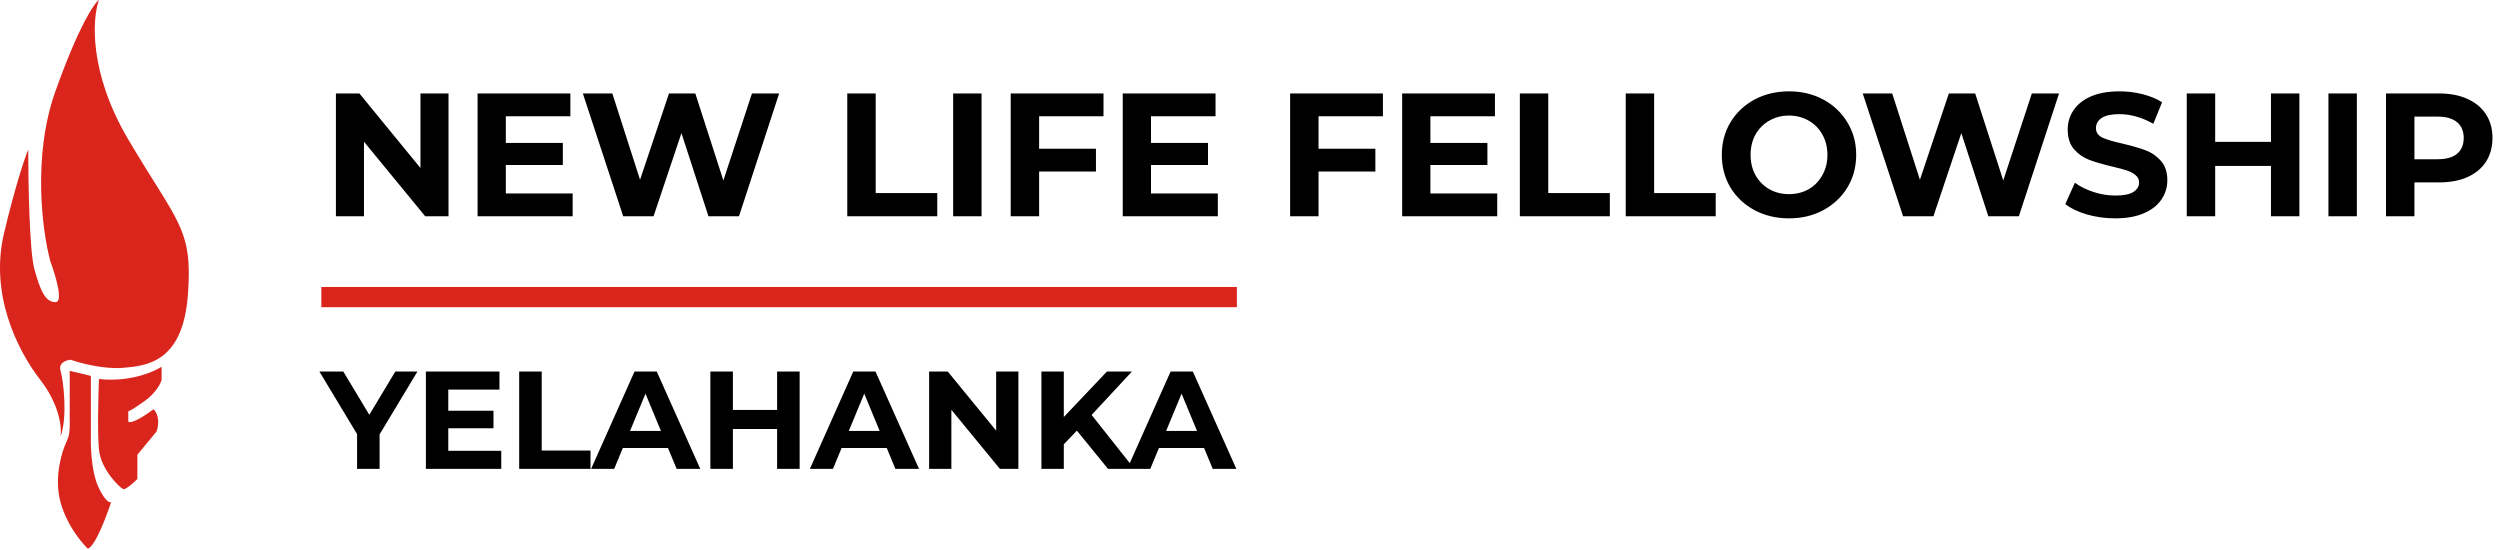 <svg width="1237" height="272" viewBox="0 0 1237 272" fill="none" xmlns="http://www.w3.org/2000/svg">
<path d="M44.969 186L34.5 183.5V211C34.5 211 34.446 213.783 34.031 215.5C33.739 216.704 32.5 219.5 32.5 219.5C32.5 219.5 27.369 230.7 28.969 243.5C30.569 256.3 39.303 267.5 43.469 271.5C47.069 270.3 52.636 255.667 54.969 248.5C54.136 248.833 51.669 247.7 48.469 240.5C45.269 233.3 44.803 221.167 44.969 216V186Z" fill="#DA251C"/>
<path d="M79.969 181.5C68.369 188.3 54.469 188.333 48.969 187.5C48.636 195.833 48.169 214.5 48.969 222.5C49.969 232.5 59.469 241.5 60.969 242C62.169 242.4 66.136 238.833 67.969 237V225L77.469 213.5C79.469 207.5 77.303 203.667 75.969 202.5C66.769 209.3 63.803 209.333 63.469 208.5V203.5C63.803 203.5 65.869 202.5 71.469 198.5C77.069 194.5 79.469 189.833 79.969 188V181.5Z" fill="#DA251C"/>
<path d="M63.469 69C43.869 35.8 45.636 9.167 48.969 0C46.636 1.5 39.069 12.6 27.469 45C15.869 77.4 20.969 114.833 24.969 129.5C27.469 136.167 31.469 149.5 27.469 149.5C22.469 149.5 19.969 144 16.969 133C14.569 124.2 13.969 90 13.969 74C12.303 78 7.569 91.9 1.969 115.5C-5.031 145 7.969 172.5 19.969 188C29.569 200.4 30.636 211.833 29.969 216C33.469 206.5 31.469 188.5 29.969 183.5C28.769 179.5 32.803 178.167 34.969 178C39.636 179.667 51.369 182.8 60.969 182C72.969 181 90.469 179 92.969 146C95.469 113 87.969 110.5 63.469 69Z" fill="#DA251C"/>
<path d="M187.827 214.938V232H176.682V214.8L158.037 183.84H169.87L182.736 205.237L195.602 183.84H206.541L187.827 214.938ZM248.023 223.056V232H210.734V183.84H247.129V192.784H221.811V203.242H244.171V211.91H221.811V223.056H248.023ZM256.892 183.84H268.037V222.918H292.186V232H256.892V183.84ZM330.533 221.68H308.173L303.908 232H292.487L313.953 183.84H324.961L346.495 232H334.799L330.533 221.68ZM327.025 213.218L319.388 194.779L311.751 213.218H327.025ZM395.661 183.84V232H384.516V212.254H362.637V232H351.492V183.84H362.637V202.829H384.516V183.84H395.661ZM438.773 221.68H416.413L412.147 232H400.726L422.192 183.84H433.2L454.734 232H443.038L438.773 221.68ZM435.264 213.218L427.627 194.779L419.99 213.218H435.264ZM503.9 183.84V232H494.75L470.739 202.76V232H459.731V183.84H468.95L492.892 213.08V183.84H503.9ZM532.839 213.08L526.372 219.822V232H515.295V183.84H526.372V206.338L547.7 183.84H560.084L540.132 205.306L561.253 232H548.25L532.839 213.08ZM595.79 221.68H573.43L569.164 232H557.743L579.209 183.84H590.217L611.751 232H600.055L595.79 221.68ZM592.281 213.218L584.644 194.779L577.007 213.218H592.281Z" fill="black"/>
<path d="M221.93 46.24V107H210.386L180.092 70.11V107H166.204V46.24H177.836L208.042 83.13V46.24H221.93ZM283.351 95.716V107H236.306V46.24H282.223V57.524H250.28V70.718H278.49V81.654H250.28V95.716H283.351ZM385.526 46.24L365.649 107H350.546L337.179 65.857L323.378 107H308.361L288.397 46.24H302.98L316.694 88.946L331.016 46.24H344.036L357.924 89.293L372.072 46.24H385.526ZM419.23 46.24H433.291V95.542H463.758V107H419.23V46.24ZM471.615 46.24H485.677V107H471.615V46.24ZM514.158 57.524V73.582H542.281V84.866H514.158V107H500.096V46.24H546.013V57.524H514.158ZM602.579 95.716V107H555.533V46.24H601.45V57.524H569.508V70.718H597.718V81.654H569.508V95.716H602.579ZM652.411 57.524V73.582H680.534V84.866H652.411V107H638.349V46.24H684.266V57.524H652.411ZM740.831 95.716V107H693.786V46.24H739.703V57.524H707.761V70.718H735.971V81.654H707.761V95.716H740.831ZM752.02 46.24H766.081V95.542H796.548V107H752.02V46.24ZM804.405 46.24H818.466V95.542H848.933V107H804.405V46.24ZM885.198 108.042C878.89 108.042 873.191 106.682 868.098 103.962C863.064 101.242 859.1 97.51 856.207 92.765C853.371 87.962 851.954 82.58 851.954 76.62C851.954 70.66 853.371 65.307 856.207 60.562C859.1 55.759 863.064 51.998 868.098 49.278C873.191 46.558 878.89 45.198 885.198 45.198C891.505 45.198 897.176 46.558 902.211 49.278C907.245 51.998 911.209 55.759 914.102 60.562C916.996 65.307 918.442 70.66 918.442 76.62C918.442 82.58 916.996 87.962 914.102 92.765C911.209 97.51 907.245 101.242 902.211 103.962C897.176 106.682 891.505 108.042 885.198 108.042ZM885.198 96.063C888.786 96.063 892.026 95.253 894.92 93.633C897.813 91.955 900.07 89.64 901.69 86.689C903.368 83.738 904.207 80.381 904.207 76.62C904.207 72.859 903.368 69.502 901.69 66.551C900.07 63.6 897.813 61.314 894.92 59.694C892.026 58.016 888.786 57.177 885.198 57.177C881.61 57.177 878.37 58.016 875.476 59.694C872.583 61.314 870.297 63.6 868.619 66.551C866.999 69.502 866.189 72.859 866.189 76.62C866.189 80.381 866.999 83.738 868.619 86.689C870.297 89.64 872.583 91.955 875.476 93.633C878.37 95.253 881.61 96.063 885.198 96.063ZM1018.81 46.24L998.933 107H983.83L970.463 65.857L956.661 107H941.645L921.681 46.24H936.263L949.978 88.946L964.3 46.24H977.32L991.208 89.293L1005.36 46.24H1018.81ZM1046.62 108.042C1041.82 108.042 1037.16 107.405 1032.65 106.132C1028.19 104.801 1024.61 103.094 1021.89 101.011L1026.66 90.421C1029.26 92.331 1032.36 93.864 1035.95 95.022C1039.54 96.179 1043.12 96.758 1046.71 96.758C1050.7 96.758 1053.66 96.179 1055.56 95.022C1057.47 93.806 1058.43 92.215 1058.43 90.248C1058.43 88.801 1057.85 87.615 1056.69 86.689C1055.59 85.705 1054.15 84.924 1052.35 84.345C1050.62 83.766 1048.24 83.13 1045.24 82.436C1040.61 81.336 1036.82 80.237 1033.86 79.137C1030.91 78.038 1028.37 76.273 1026.23 73.842C1024.14 71.412 1023.1 68.171 1023.1 64.121C1023.1 60.591 1024.06 57.408 1025.97 54.573C1027.88 51.679 1030.74 49.394 1034.56 47.716C1038.44 46.038 1043.15 45.198 1048.71 45.198C1052.58 45.198 1056.37 45.661 1060.08 46.587C1063.78 47.513 1067.02 48.844 1069.8 50.58L1065.46 61.256C1059.85 58.074 1054.23 56.482 1048.62 56.482C1044.69 56.482 1041.76 57.119 1039.85 58.392C1038 59.665 1037.08 61.343 1037.08 63.426C1037.08 65.51 1038.15 67.072 1040.29 68.114C1042.49 69.097 1045.81 70.081 1050.27 71.065C1054.9 72.164 1058.69 73.264 1061.64 74.363C1064.59 75.463 1067.11 77.199 1069.19 79.571C1071.33 81.944 1072.4 85.155 1072.4 89.206C1072.4 92.678 1071.42 95.861 1069.45 98.754C1067.54 101.589 1064.65 103.846 1060.77 105.524C1056.9 107.203 1052.18 108.042 1046.62 108.042ZM1137.74 46.24V107H1123.68V82.088H1096.07V107H1082.01V46.24H1096.07V70.197H1123.68V46.24H1137.74ZM1152.11 46.24H1166.17V107H1152.11V46.24ZM1206.9 46.24C1212.28 46.24 1216.93 47.137 1220.87 48.931C1224.86 50.725 1227.93 53.271 1230.07 56.569C1232.21 59.868 1233.28 63.774 1233.28 68.287C1233.28 72.743 1232.21 76.649 1230.07 80.005C1227.93 83.304 1224.86 85.85 1220.87 87.644C1216.93 89.38 1212.28 90.248 1206.9 90.248H1194.66V107H1180.59V46.24H1206.9ZM1206.11 78.79C1210.34 78.79 1213.55 77.893 1215.75 76.099C1217.95 74.248 1219.05 71.644 1219.05 68.287C1219.05 64.873 1217.95 62.269 1215.75 60.475C1213.55 58.623 1210.34 57.698 1206.11 57.698H1194.66V78.79H1206.11Z" fill="black"/>
<rect x="159" y="142" width="453" height="10" fill="#DA251C"/>
</svg>
